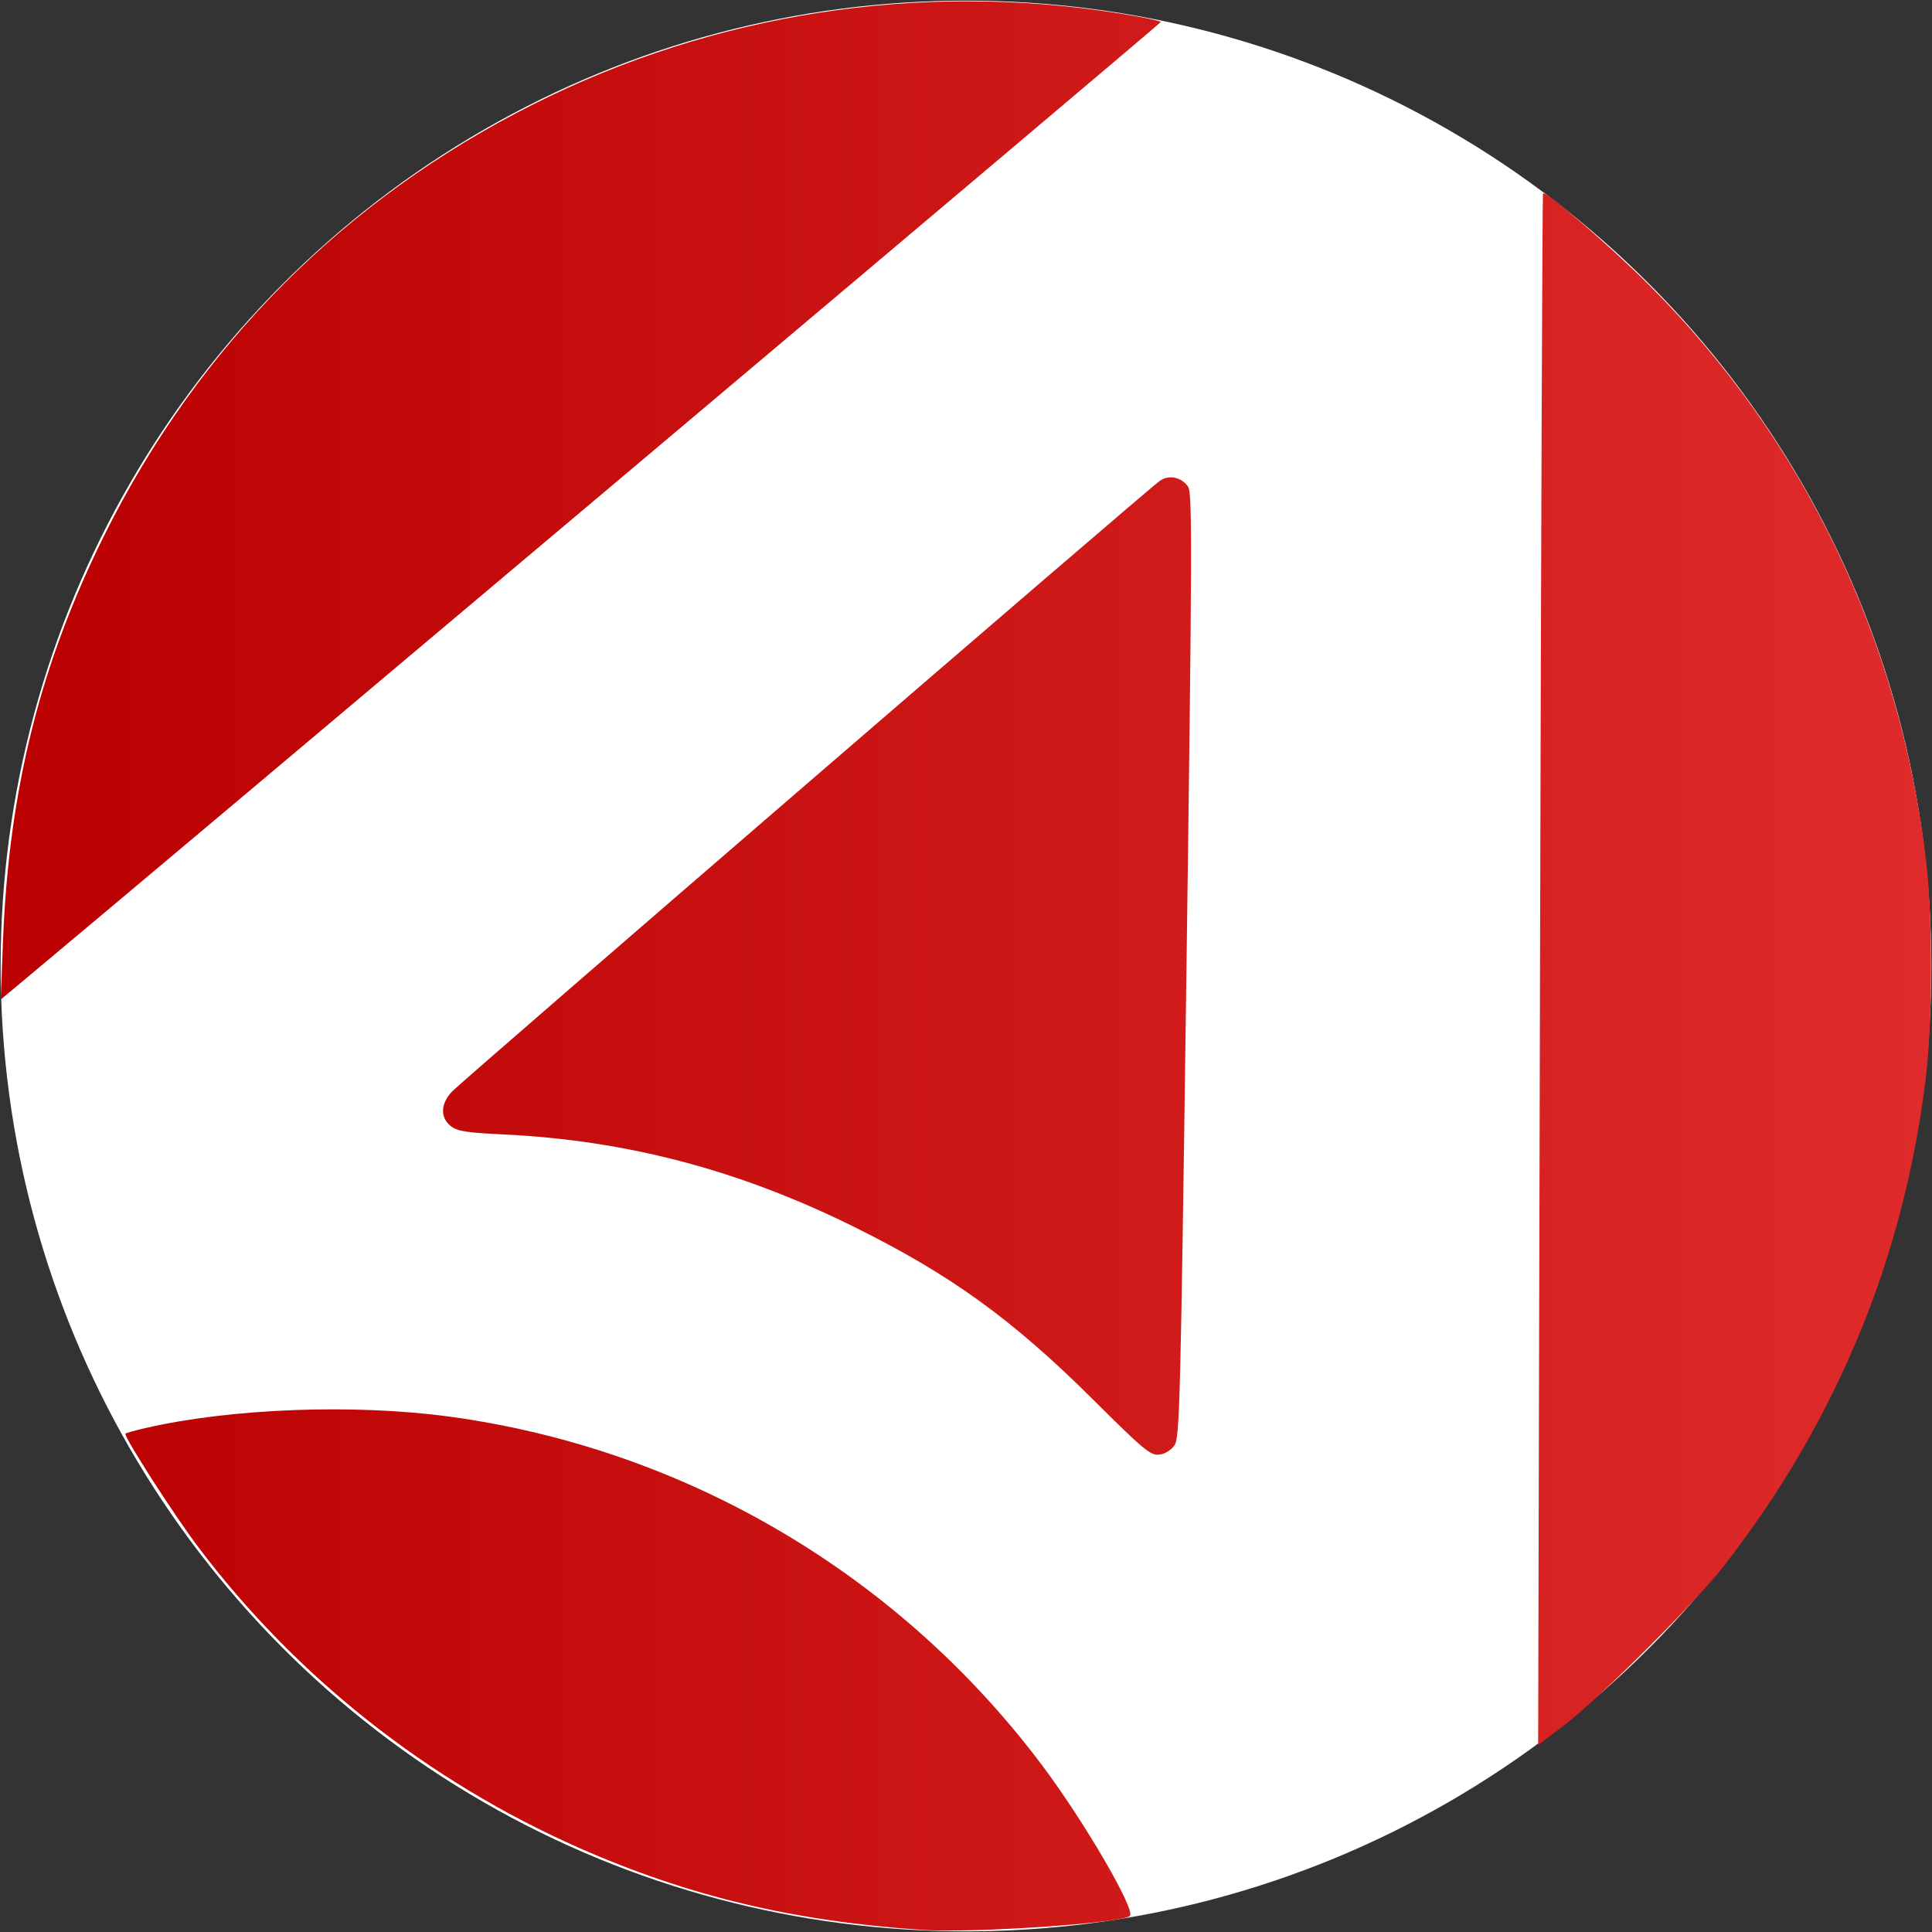 <?xml version="1.0" encoding="UTF-8" standalone="no"?>
<!-- Created with Inkscape (http://www.inkscape.org/) -->

<svg
   xmlns:dc="http://purl.org/dc/elements/1.1/"
   xmlns:cc="http://creativecommons.org/ns#"
   xmlns:rdf="http://www.w3.org/1999/02/22-rdf-syntax-ns#"
   xmlns:svg="http://www.w3.org/2000/svg"
   xmlns="http://www.w3.org/2000/svg"
   xmlns:xlink="http://www.w3.org/1999/xlink"
   xmlns:sodipodi="http://sodipodi.sourceforge.net/DTD/sodipodi-0.dtd"
   xmlns:inkscape="http://www.inkscape.org/namespaces/inkscape"
   id="svg2"
   version="1.1"
   inkscape:version="0.91 r13725"
   width="750"
   height="750"
   viewBox="0 0 750 750"
   sodipodi:docname="aionys_logo.svg">
  <rect x="0" y="0" width="750" height="750" fill="#333333" stroke="none"/>
  <defs
     id="defs6">
    <linearGradient
       inkscape:collect="always"
       id="linearGradient4140">
      <stop
         style="stop-color:#ba0000;stop-opacity:1"
         offset="0"
         id="stop4142" />
      <stop
         style="stop-color:#df2b2b;stop-opacity:1"
         offset="1"
         id="stop4144" />
    </linearGradient>
    <linearGradient
       inkscape:collect="always"
       xlink:href="#linearGradient4140"
       id="linearGradient4146"
       x1="-0.414"
       y1="725.589"
       x2="748.91"
       y2="725.589"
       gradientUnits="userSpaceOnUse"
       gradientTransform="translate(0.714,-350.611)" />
  </defs>
  <sodipodi:namedview
     pagecolor="#ffffff"
     bordercolor="#666666"
     borderopacity="1"
     objecttolerance="10"
     gridtolerance="10"
     guidetolerance="10"
     inkscape:pageopacity="0"
     inkscape:pageshadow="2"
     inkscape:window-width="1920"
     inkscape:window-height="1017"
     id="namedview4"
     showgrid="false"
     inkscape:zoom="0.89001173"
     inkscape:cx="230.4014"
     inkscape:cy="366.99971"
     inkscape:window-x="-8"
     inkscape:window-y="-8"
     inkscape:window-maximized="1"
     inkscape:current-layer="svg2" />
  <circle
     style="opacity:1;fill:#ffffff;fill-opacity:1;fill-rule:nonzero;stroke:none;stroke-width:1.5;stroke-linecap:round;stroke-linejoin:round;stroke-miterlimit:10;stroke-dasharray:none;stroke-dashoffset:0;stroke-opacity:1"
     id="path4137"
     cx="375"
     cy="375"
     r="374.75" />
  <path
     style="fill:url(#linearGradient4146);fill-opacity:1"
     d="m 358.214,749.198 c -50.207,-3.366 -91.02,-13.122 -133.604,-31.937 -58.55,-25.87 -109.946,-66.529 -147.858,-116.971 -9.545,-12.699 -28.908,-42.89 -28.055,-43.743 0.282,-0.282 3.804,-1.269 7.827,-2.194 33.274,-7.65 81.007,-9.441 117.94,-4.426 91.674,12.45 174.65,61.324 230.293,135.645 16.315,21.792 36.177,55.926 33.866,58.2 -2.826,2.78 -61.164,6.716 -80.408,5.426 z M 597.83,376.503 c 0.398,-165.512 0.915,-301.152 1.148,-301.422 1.009,-1.165 26.192,20.568 41.123,35.489 60.169,60.131 97.459,137.652 107.631,223.752 2.587,21.9 2.51,62.572 -0.161,84.375 -5.075,41.433 -16.369,80.684 -33.63,116.875 -12.214,25.61 -25.597,47.304 -44.299,71.811 -10.28,13.471 -48.765,51.922 -62.3,62.245 l -10.235,7.806 0.724,-300.931 z M 424.391,543.374 c -31.401,-31.245 -55.502,-48.654 -93.053,-67.213 -44.608,-22.047 -88.099,-33.489 -136.021,-35.784 -14.3,-0.685 -17.794,-1.239 -20.312,-3.22 -4.165,-3.276 -4.005,-8.641 0.396,-13.347 3.997,-4.273 270.809,-234.49 274.991,-237.274 3.537,-2.355 8.431,-1.233 10.866,2.492 1.603,2.452 1.523,25.156 -0.658,185.918 -2.34,172.478 -2.615,183.307 -4.747,186.25 -1.352,1.867 -3.752,3.275 -5.961,3.499 -3.299,0.333 -6.056,-1.972 -25.501,-21.321 z M 1.125,366.155 C 3.372,306.74 15.548,257.864 40.665,207.446 77.197,134.113 133.945,77.186 207.157,40.427 277.4,5.159 356.66,-7.161 434.151,5.143 c 9.109,1.446 16.524,2.978 16.477,3.404 C 450.564,9.126 63.658,335.203 9.253,380.53 L 0.3,387.989 1.125,366.155 Z"
     id="path4138"
     inkscape:connector-curvature="0" />
</svg>
